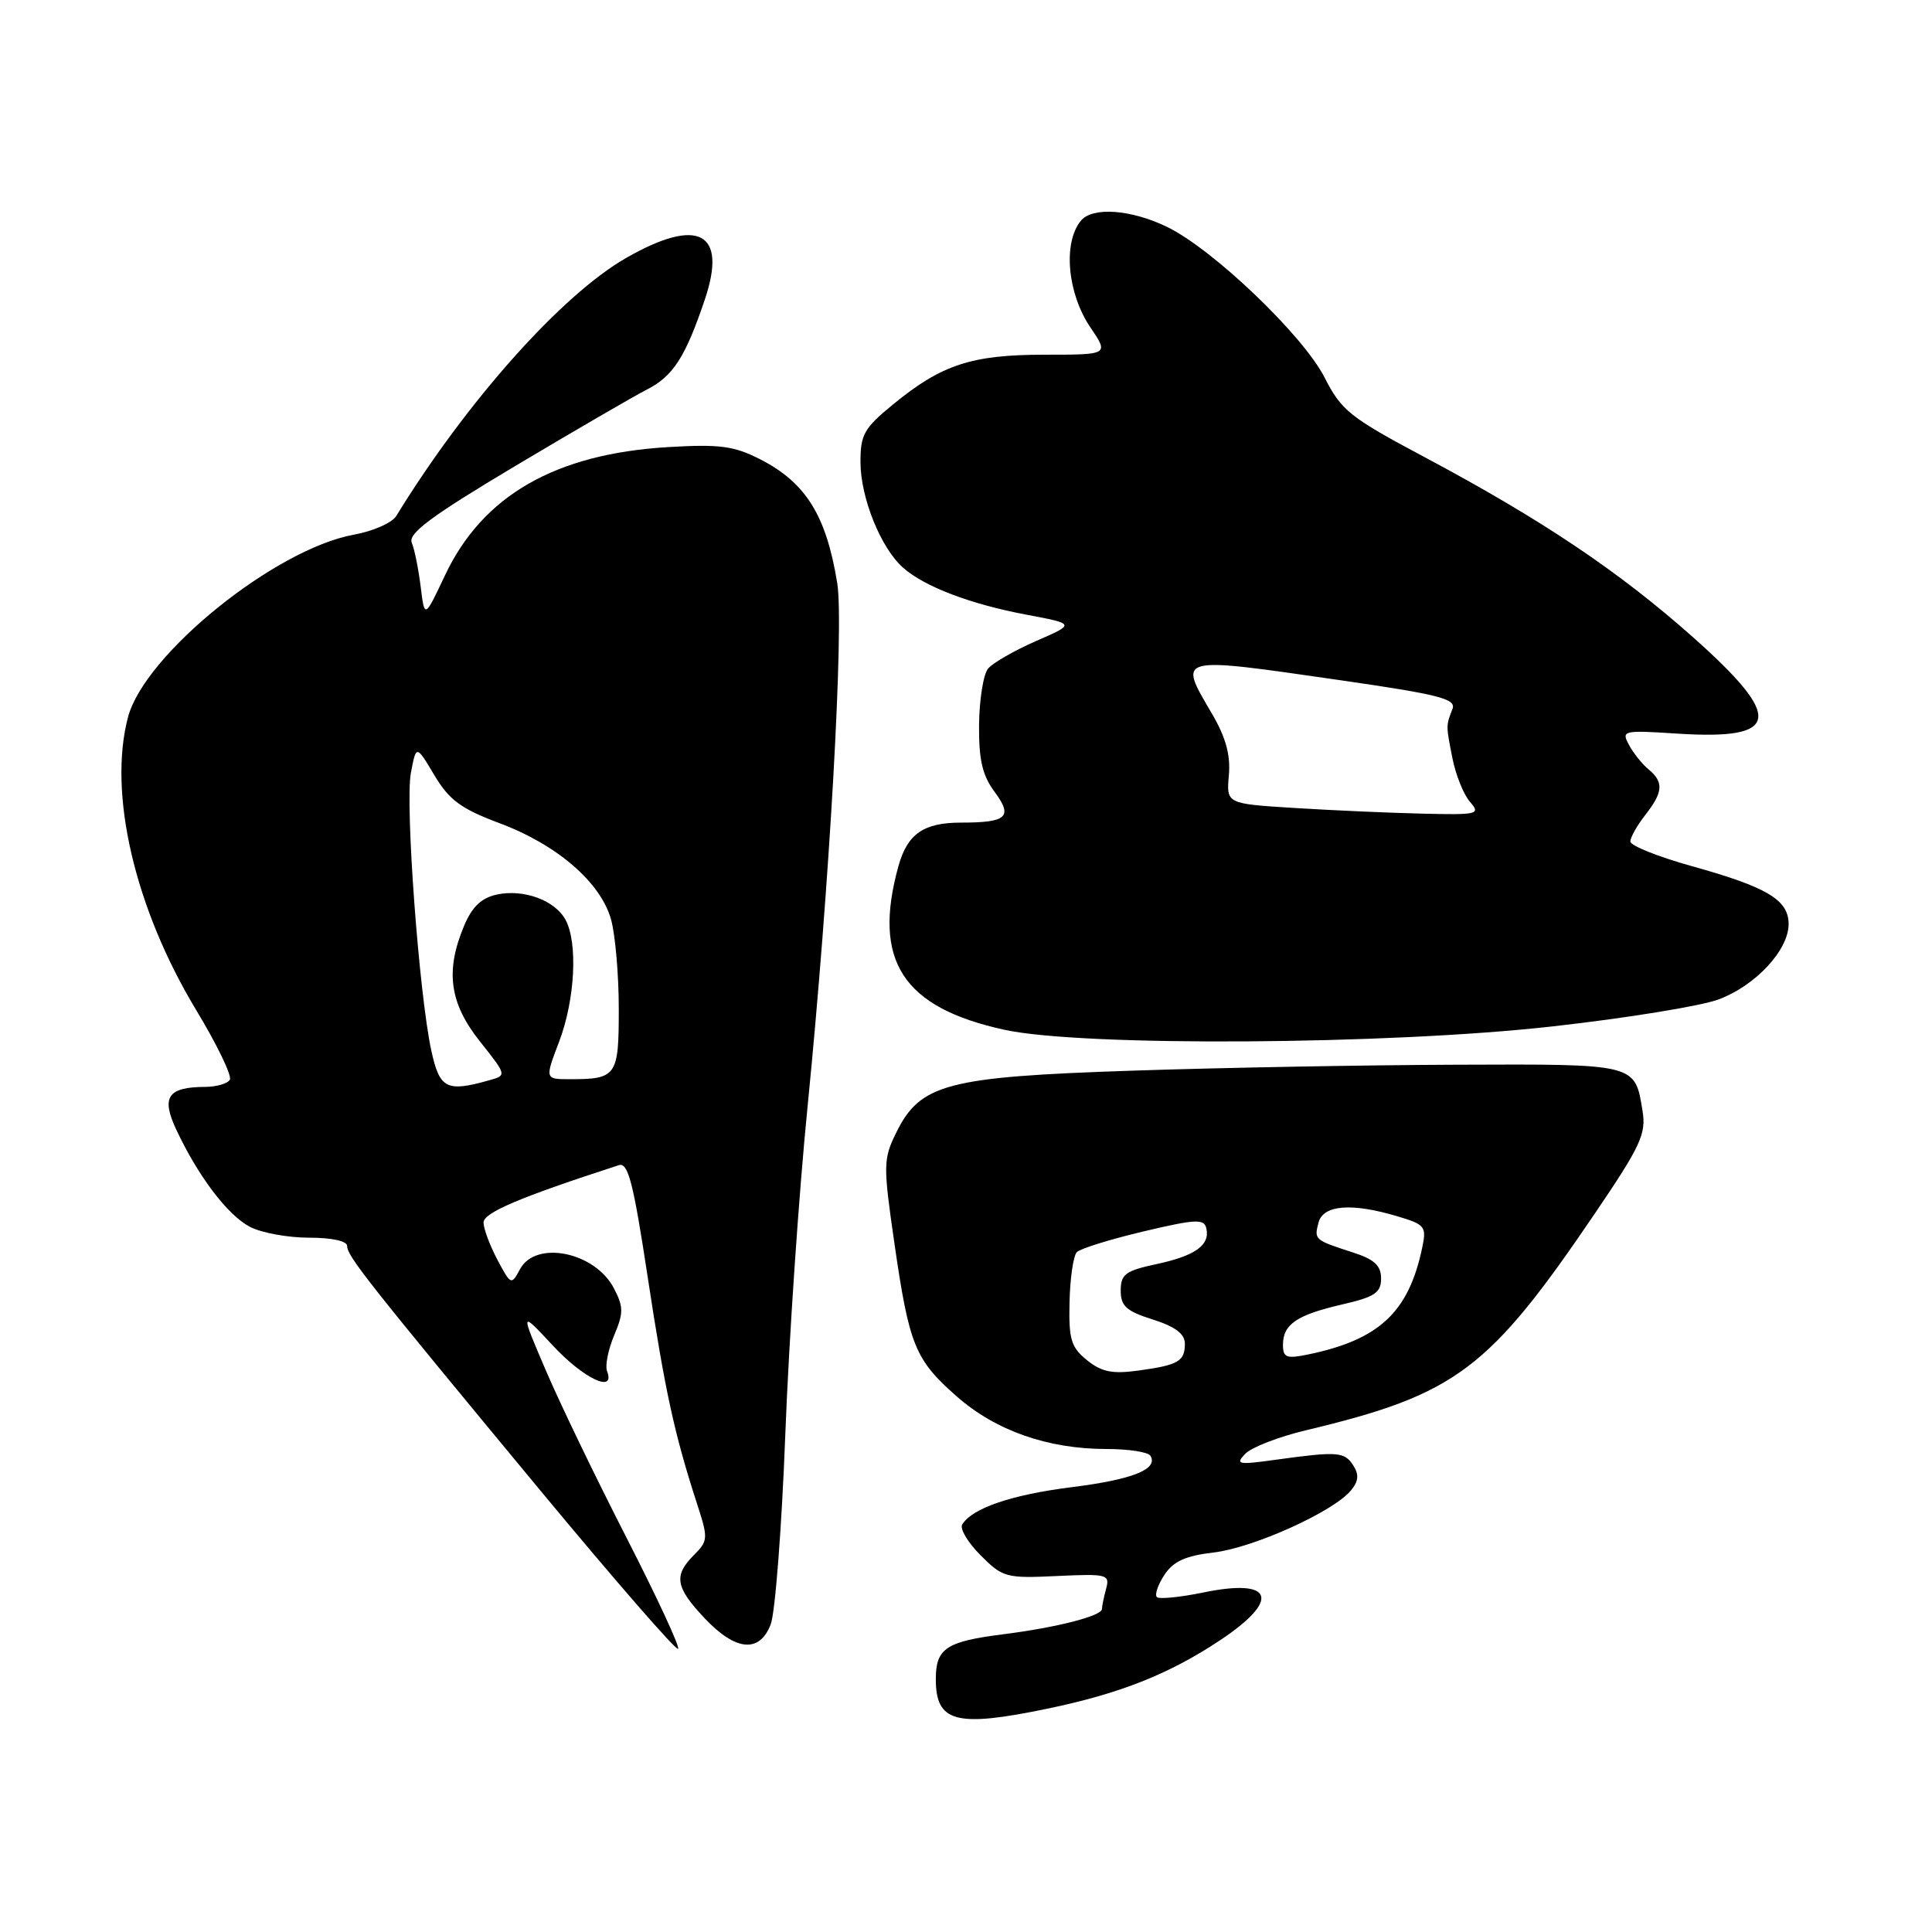 <?xml version="1.0" encoding="UTF-8" standalone="no"?>
<!DOCTYPE svg PUBLIC "-//W3C//DTD SVG 1.1//EN" "http://www.w3.org/Graphics/SVG/1.1/DTD/svg11.dtd" >
<svg xmlns="http://www.w3.org/2000/svg" xmlns:xlink="http://www.w3.org/1999/xlink" version="1.1" viewBox="0 0 256 256">
 <g >
 <path fill="currentColor"
d=" M 138.68 226.43 C 148.33 224.44 154.88 221.85 161.64 217.36 C 169.77 211.96 168.76 209.08 159.41 211.02 C 156.35 211.65 153.59 211.92 153.29 211.62 C 152.98 211.31 153.43 209.99 154.29 208.68 C 155.47 206.88 157.08 206.15 160.84 205.71 C 166.11 205.08 176.67 200.31 179.00 197.50 C 180.02 196.27 180.10 195.40 179.31 194.17 C 178.15 192.36 177.26 192.29 169.00 193.43 C 164.04 194.12 163.65 194.04 165.00 192.64 C 165.82 191.78 169.43 190.38 173.00 189.53 C 192.99 184.76 197.28 181.53 211.48 160.57 C 217.37 151.88 218.14 150.23 217.65 147.24 C 216.63 140.92 216.92 140.99 193.13 141.08 C 181.23 141.12 161.82 141.47 150.00 141.87 C 125.37 142.69 121.92 143.61 118.72 150.15 C 117.04 153.58 117.02 154.42 118.50 164.65 C 120.47 178.28 121.23 180.15 126.78 185.04 C 131.93 189.57 138.85 192.00 146.62 192.00 C 149.52 192.00 152.13 192.40 152.43 192.89 C 153.53 194.67 150.08 196.05 141.99 197.06 C 134.05 198.06 128.84 199.83 127.50 202.00 C 127.15 202.56 128.25 204.40 129.94 206.09 C 132.87 209.03 133.33 209.15 140.06 208.83 C 146.70 208.52 147.08 208.62 146.57 210.50 C 146.27 211.60 146.02 212.82 146.01 213.21 C 146.00 214.12 140.03 215.65 133.00 216.54 C 125.37 217.50 124.00 218.41 124.00 222.49 C 124.00 228.21 126.65 228.92 138.68 226.43 Z  M 83.02 203.76 C 79.00 195.92 74.18 185.93 72.32 181.57 C 68.92 173.64 68.92 173.64 73.28 178.32 C 77.35 182.69 81.58 184.68 80.44 181.69 C 80.16 180.97 80.58 178.85 81.37 176.96 C 82.63 173.98 82.63 173.18 81.36 170.73 C 78.86 165.89 70.99 164.28 68.90 168.18 C 67.76 170.31 67.70 170.29 65.91 166.93 C 64.91 165.04 64.08 162.82 64.07 162.00 C 64.06 160.69 68.84 158.66 82.00 154.39 C 83.23 153.99 83.92 156.69 85.82 169.20 C 88.12 184.32 89.34 189.95 92.37 199.29 C 93.85 203.83 93.83 204.17 91.96 206.04 C 89.23 208.77 89.49 210.32 93.37 214.43 C 97.48 218.78 100.63 219.08 102.12 215.25 C 102.71 213.74 103.59 202.38 104.06 190.00 C 104.53 177.62 105.86 158.05 107.02 146.50 C 109.91 117.43 111.86 83.00 110.94 77.28 C 109.49 68.31 106.78 63.95 100.73 60.86 C 97.26 59.09 95.38 58.84 88.56 59.24 C 73.60 60.13 63.97 65.65 58.97 76.22 C 56.26 81.97 56.26 81.97 55.74 77.73 C 55.45 75.40 54.93 72.78 54.56 71.91 C 54.06 70.68 57.14 68.39 68.20 61.79 C 76.07 57.10 83.95 52.52 85.73 51.61 C 89.19 49.85 90.82 47.32 93.39 39.70 C 96.41 30.76 92.55 28.70 83.00 34.16 C 74.42 39.06 61.80 53.22 52.50 68.38 C 51.95 69.28 49.42 70.39 46.88 70.85 C 36.45 72.75 19.19 86.69 16.97 95.00 C 14.29 105.05 17.83 120.31 25.99 133.83 C 28.76 138.41 30.77 142.57 30.45 143.08 C 30.14 143.59 28.67 144.01 27.19 144.02 C 22.22 144.04 21.33 145.36 23.36 149.69 C 26.27 155.89 30.18 161.04 33.13 162.57 C 34.66 163.36 38.17 164.00 40.95 164.00 C 43.98 164.00 46.00 164.44 46.00 165.11 C 46.00 166.44 48.76 169.93 71.64 197.55 C 81.40 209.32 89.59 218.74 89.85 218.48 C 90.11 218.22 87.03 211.60 83.02 203.76 Z  M 205.75 136.00 C 215.51 134.91 225.40 133.30 227.72 132.43 C 232.63 130.60 237.00 125.89 237.00 122.45 C 237.00 119.25 234.19 117.56 224.25 114.79 C 219.72 113.53 216.02 112.05 216.03 111.50 C 216.04 110.95 216.92 109.38 218.00 108.00 C 220.38 104.96 220.48 103.64 218.45 101.95 C 217.59 101.25 216.42 99.78 215.84 98.69 C 214.82 96.80 215.06 96.74 222.29 97.21 C 235.94 98.08 236.41 95.18 224.36 84.46 C 214.52 75.71 204.28 68.84 188.72 60.55 C 178.89 55.32 177.73 54.39 175.53 50.05 C 172.69 44.45 160.74 33.02 154.63 30.06 C 149.83 27.74 144.75 27.38 143.22 29.25 C 140.83 32.16 141.43 38.87 144.47 43.36 C 146.94 47.00 146.94 47.00 138.44 47.00 C 128.75 47.00 124.78 48.30 118.33 53.59 C 114.47 56.75 114.00 57.59 114.02 61.32 C 114.05 66.00 116.72 72.62 119.65 75.21 C 122.47 77.72 128.54 80.04 135.96 81.44 C 142.50 82.67 142.50 82.67 137.28 84.94 C 134.41 86.20 131.55 87.84 130.93 88.59 C 130.30 89.34 129.77 92.68 129.73 96.01 C 129.69 100.68 130.16 102.73 131.80 104.94 C 134.25 108.25 133.43 109.00 127.35 109.00 C 122.38 109.00 120.24 110.49 119.05 114.76 C 115.57 127.30 119.61 133.52 133.13 136.46 C 143.46 138.70 184.04 138.45 205.75 136.00 Z  M 144.03 180.23 C 141.91 178.51 141.60 177.47 141.72 172.50 C 141.79 169.33 142.23 166.37 142.69 165.91 C 143.16 165.44 147.13 164.21 151.52 163.17 C 158.40 161.54 159.55 161.48 159.84 162.74 C 160.37 164.98 158.39 166.40 153.20 167.51 C 149.13 168.38 148.50 168.85 148.50 171.01 C 148.50 173.06 149.25 173.74 152.75 174.84 C 155.73 175.79 157.00 176.74 157.00 178.04 C 157.00 180.39 156.15 180.88 150.82 181.61 C 147.38 182.08 145.97 181.79 144.03 180.23 Z  M 170.00 178.20 C 170.00 175.48 171.82 174.24 177.83 172.85 C 182.17 171.85 183.00 171.30 183.00 169.41 C 183.00 167.69 182.11 166.87 179.25 165.95 C 174.16 164.30 174.12 164.27 174.71 162.00 C 175.32 159.65 179.10 159.35 185.18 161.17 C 188.86 162.27 189.05 162.52 188.43 165.42 C 186.62 173.93 182.70 177.55 173.25 179.49 C 170.46 180.06 170.00 179.88 170.00 178.20 Z  M 57.16 139.25 C 55.52 131.73 53.67 106.59 54.44 102.44 C 55.15 98.68 55.15 98.68 57.55 102.71 C 59.53 106.02 61.07 107.16 66.20 109.08 C 73.82 111.93 79.61 116.93 80.97 121.85 C 81.53 123.86 81.99 129.16 81.99 133.64 C 82.00 142.59 81.72 143.00 75.51 143.00 C 72.19 143.00 72.19 143.00 74.10 137.99 C 76.19 132.47 76.59 124.96 74.94 121.89 C 73.55 119.29 69.37 117.76 65.80 118.54 C 63.77 118.99 62.53 120.18 61.48 122.71 C 58.98 128.67 59.57 132.94 63.59 137.99 C 67.16 142.49 67.16 142.49 64.83 143.14 C 59.17 144.74 58.26 144.27 57.16 139.25 Z  M 171.50 107.06 C 162.50 106.50 162.50 106.50 162.83 102.73 C 163.07 100.04 162.42 97.69 160.58 94.55 C 156.08 86.87 155.69 86.97 177.79 90.16 C 190.72 92.03 192.98 92.61 192.46 93.94 C 191.59 96.18 191.59 96.11 192.46 100.50 C 192.90 102.70 193.94 105.29 194.78 106.25 C 196.22 107.90 195.86 107.99 188.40 107.81 C 184.06 107.71 176.45 107.37 171.50 107.06 Z "/>
</g>
</svg>